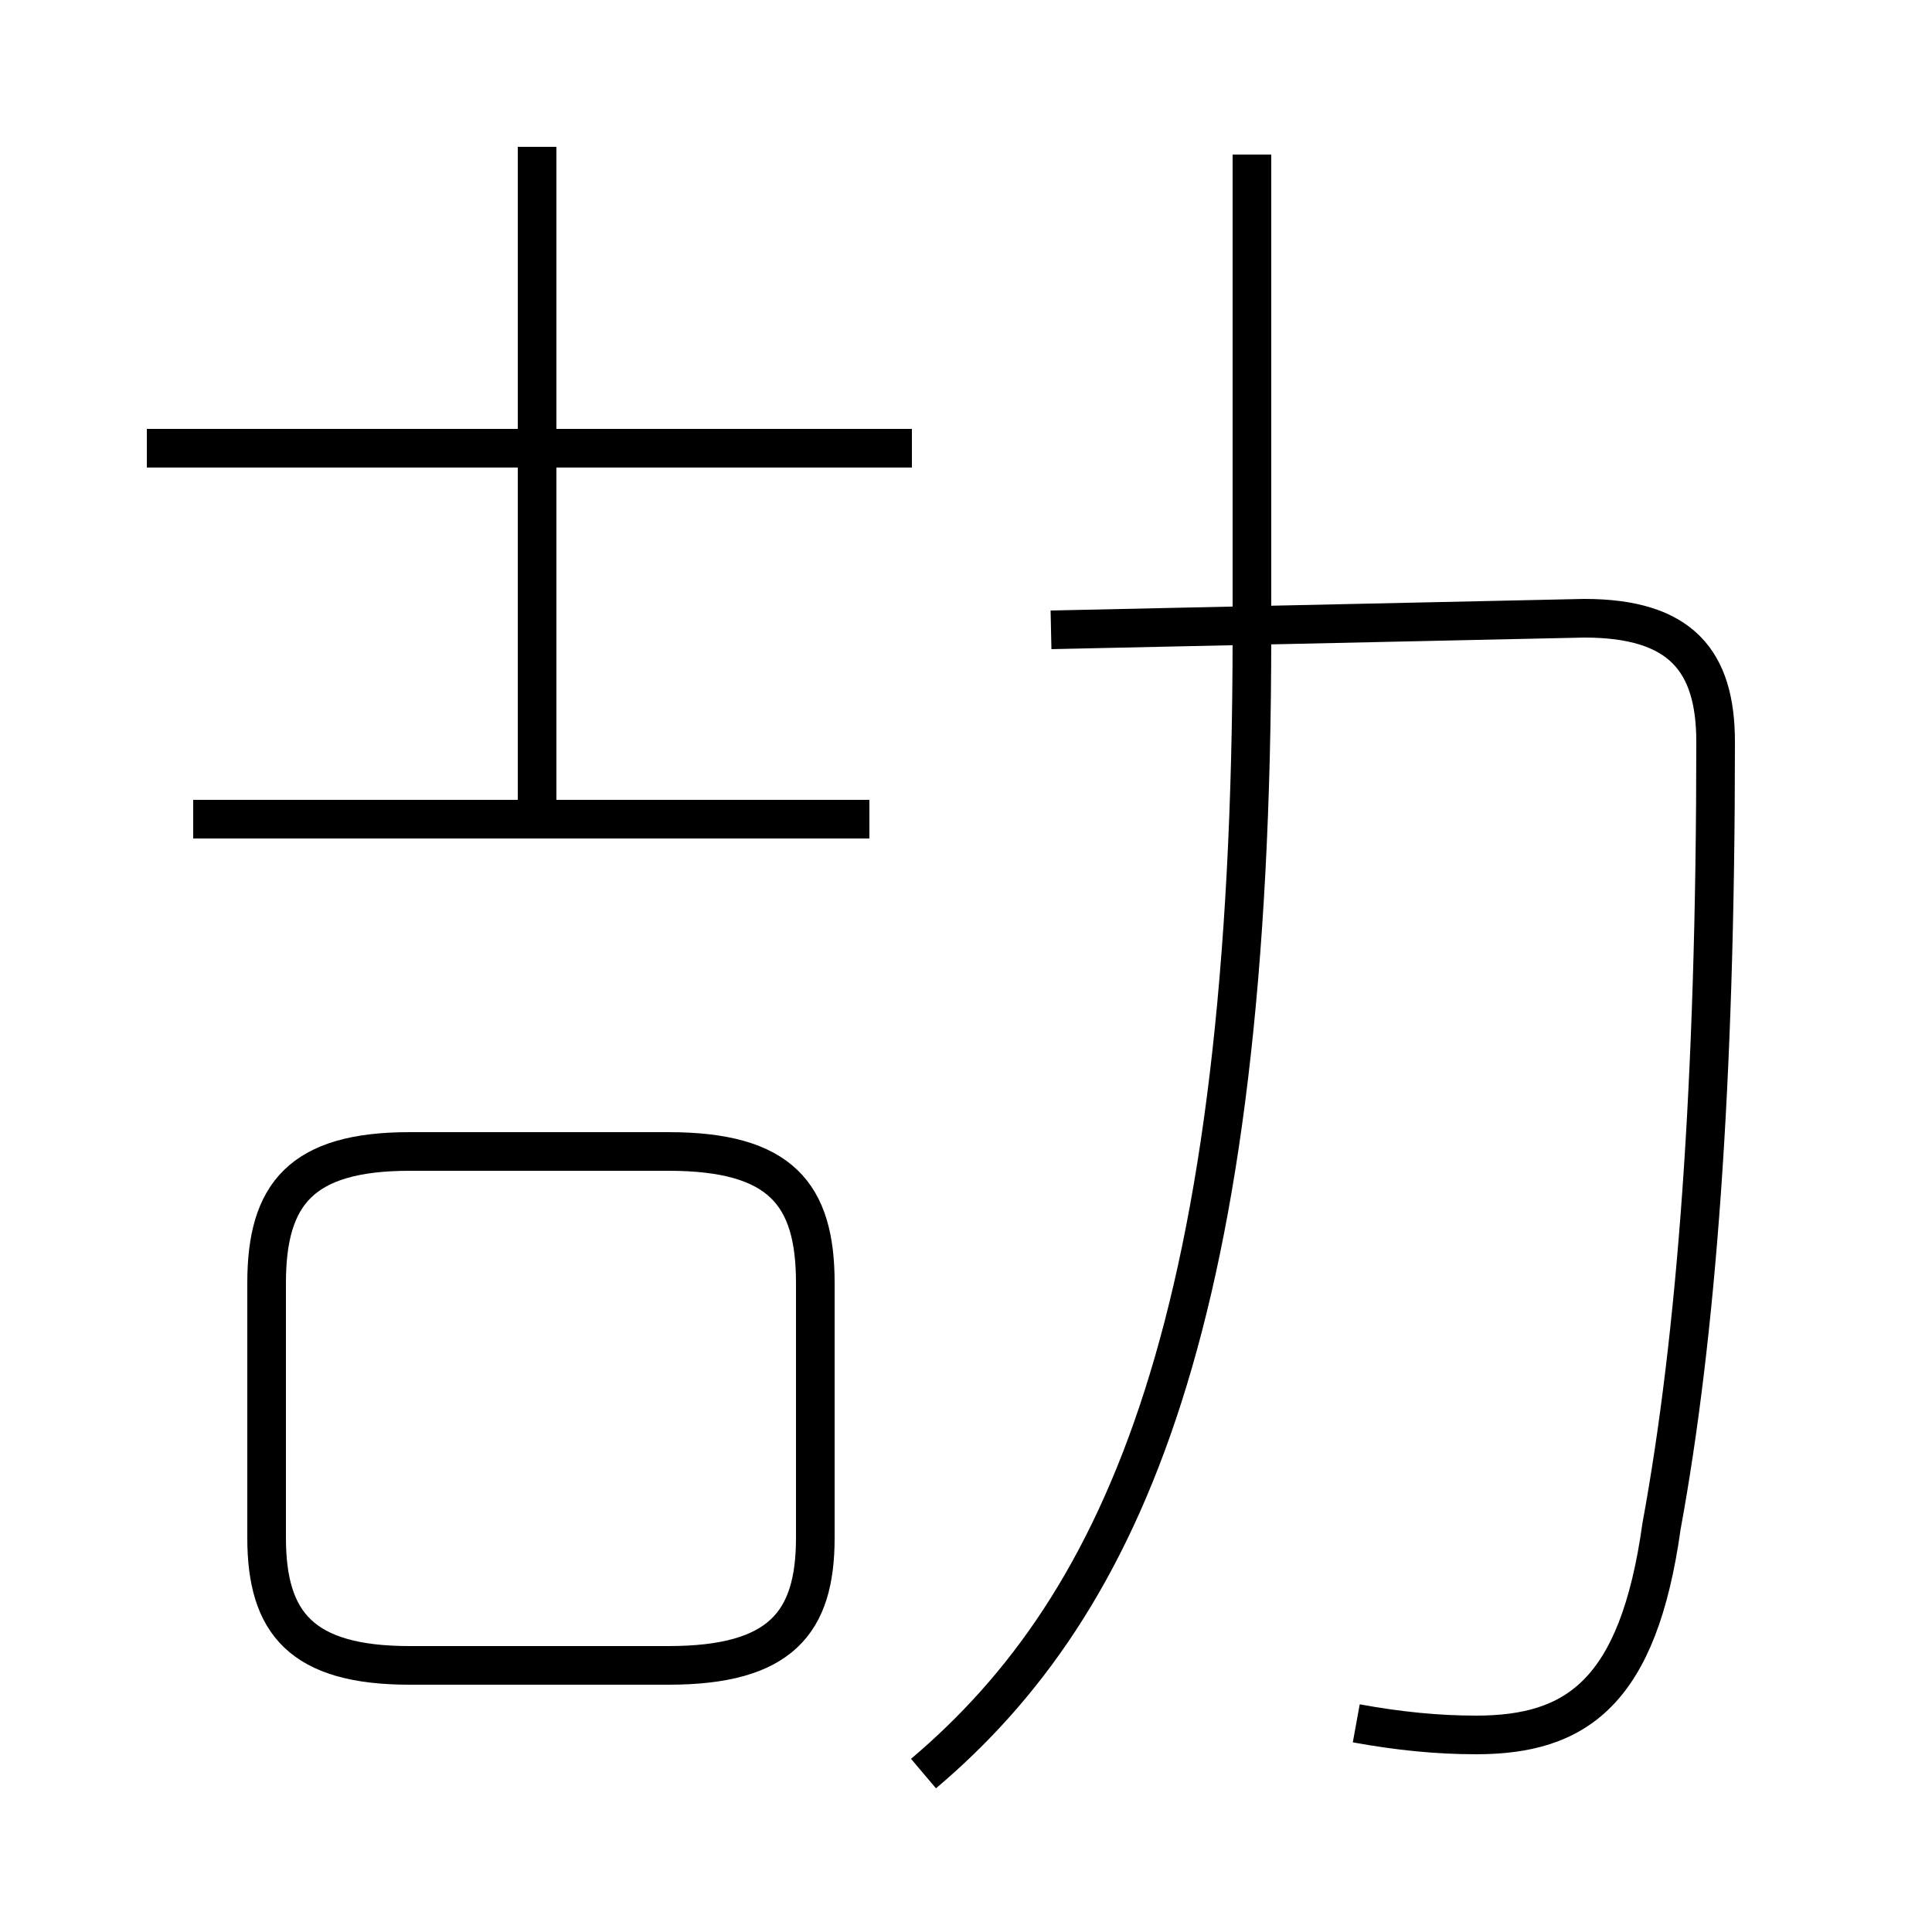 <?xml version='1.0' encoding='utf8'?>
<svg viewBox="0.0 -6.0 50.0 50.0" version="1.1" xmlns="http://www.w3.org/2000/svg">
<rect x="0.0" y="-6.0" width="50.0" height="50.0" fill="#808080" stroke="none"/>
<rect x="-1000" y="-1000" width="2000" height="2000" stroke="white" fill="white"/>
<g style="fill:white;stroke:#000000;  stroke-width:1">
<path d="M 35.1 0.6 C 36.2 0.8 37.2 0.9 38.2 0.9 C 40.8 0.9 42.4 -0.2 43.0 -4.5 C 43.9 -9.4 44.4 -15.9 44.4 -24.8 C 44.4 -26.9 43.5 -28.0 41.0 -28.0 L 27.2 -27.7 M 10.6 -0.9 L 17.3 -0.9 C 20.2 -0.9 21.1 -2.0 21.1 -4.2 L 21.1 -10.8 C 21.1 -13.1 20.2 -14.2 17.3 -14.2 L 10.6 -14.2 C 7.8 -14.2 6.9 -13.1 6.9 -10.8 L 6.9 -4.2 C 6.9 -2.0 7.8 -0.9 10.6 -0.9 Z M 22.5 -22.8 L 5.0 -22.8 M 23.9 1.9 C 29.1 -2.5 32.4 -9.9 32.4 -27.6 L 32.4 -40.0 M 23.6 -32.4 L 3.8 -32.4 M 13.9 -22.9 L 13.9 -40.2" transform="translate(0.0 38.0)" />
</g>
</svg>